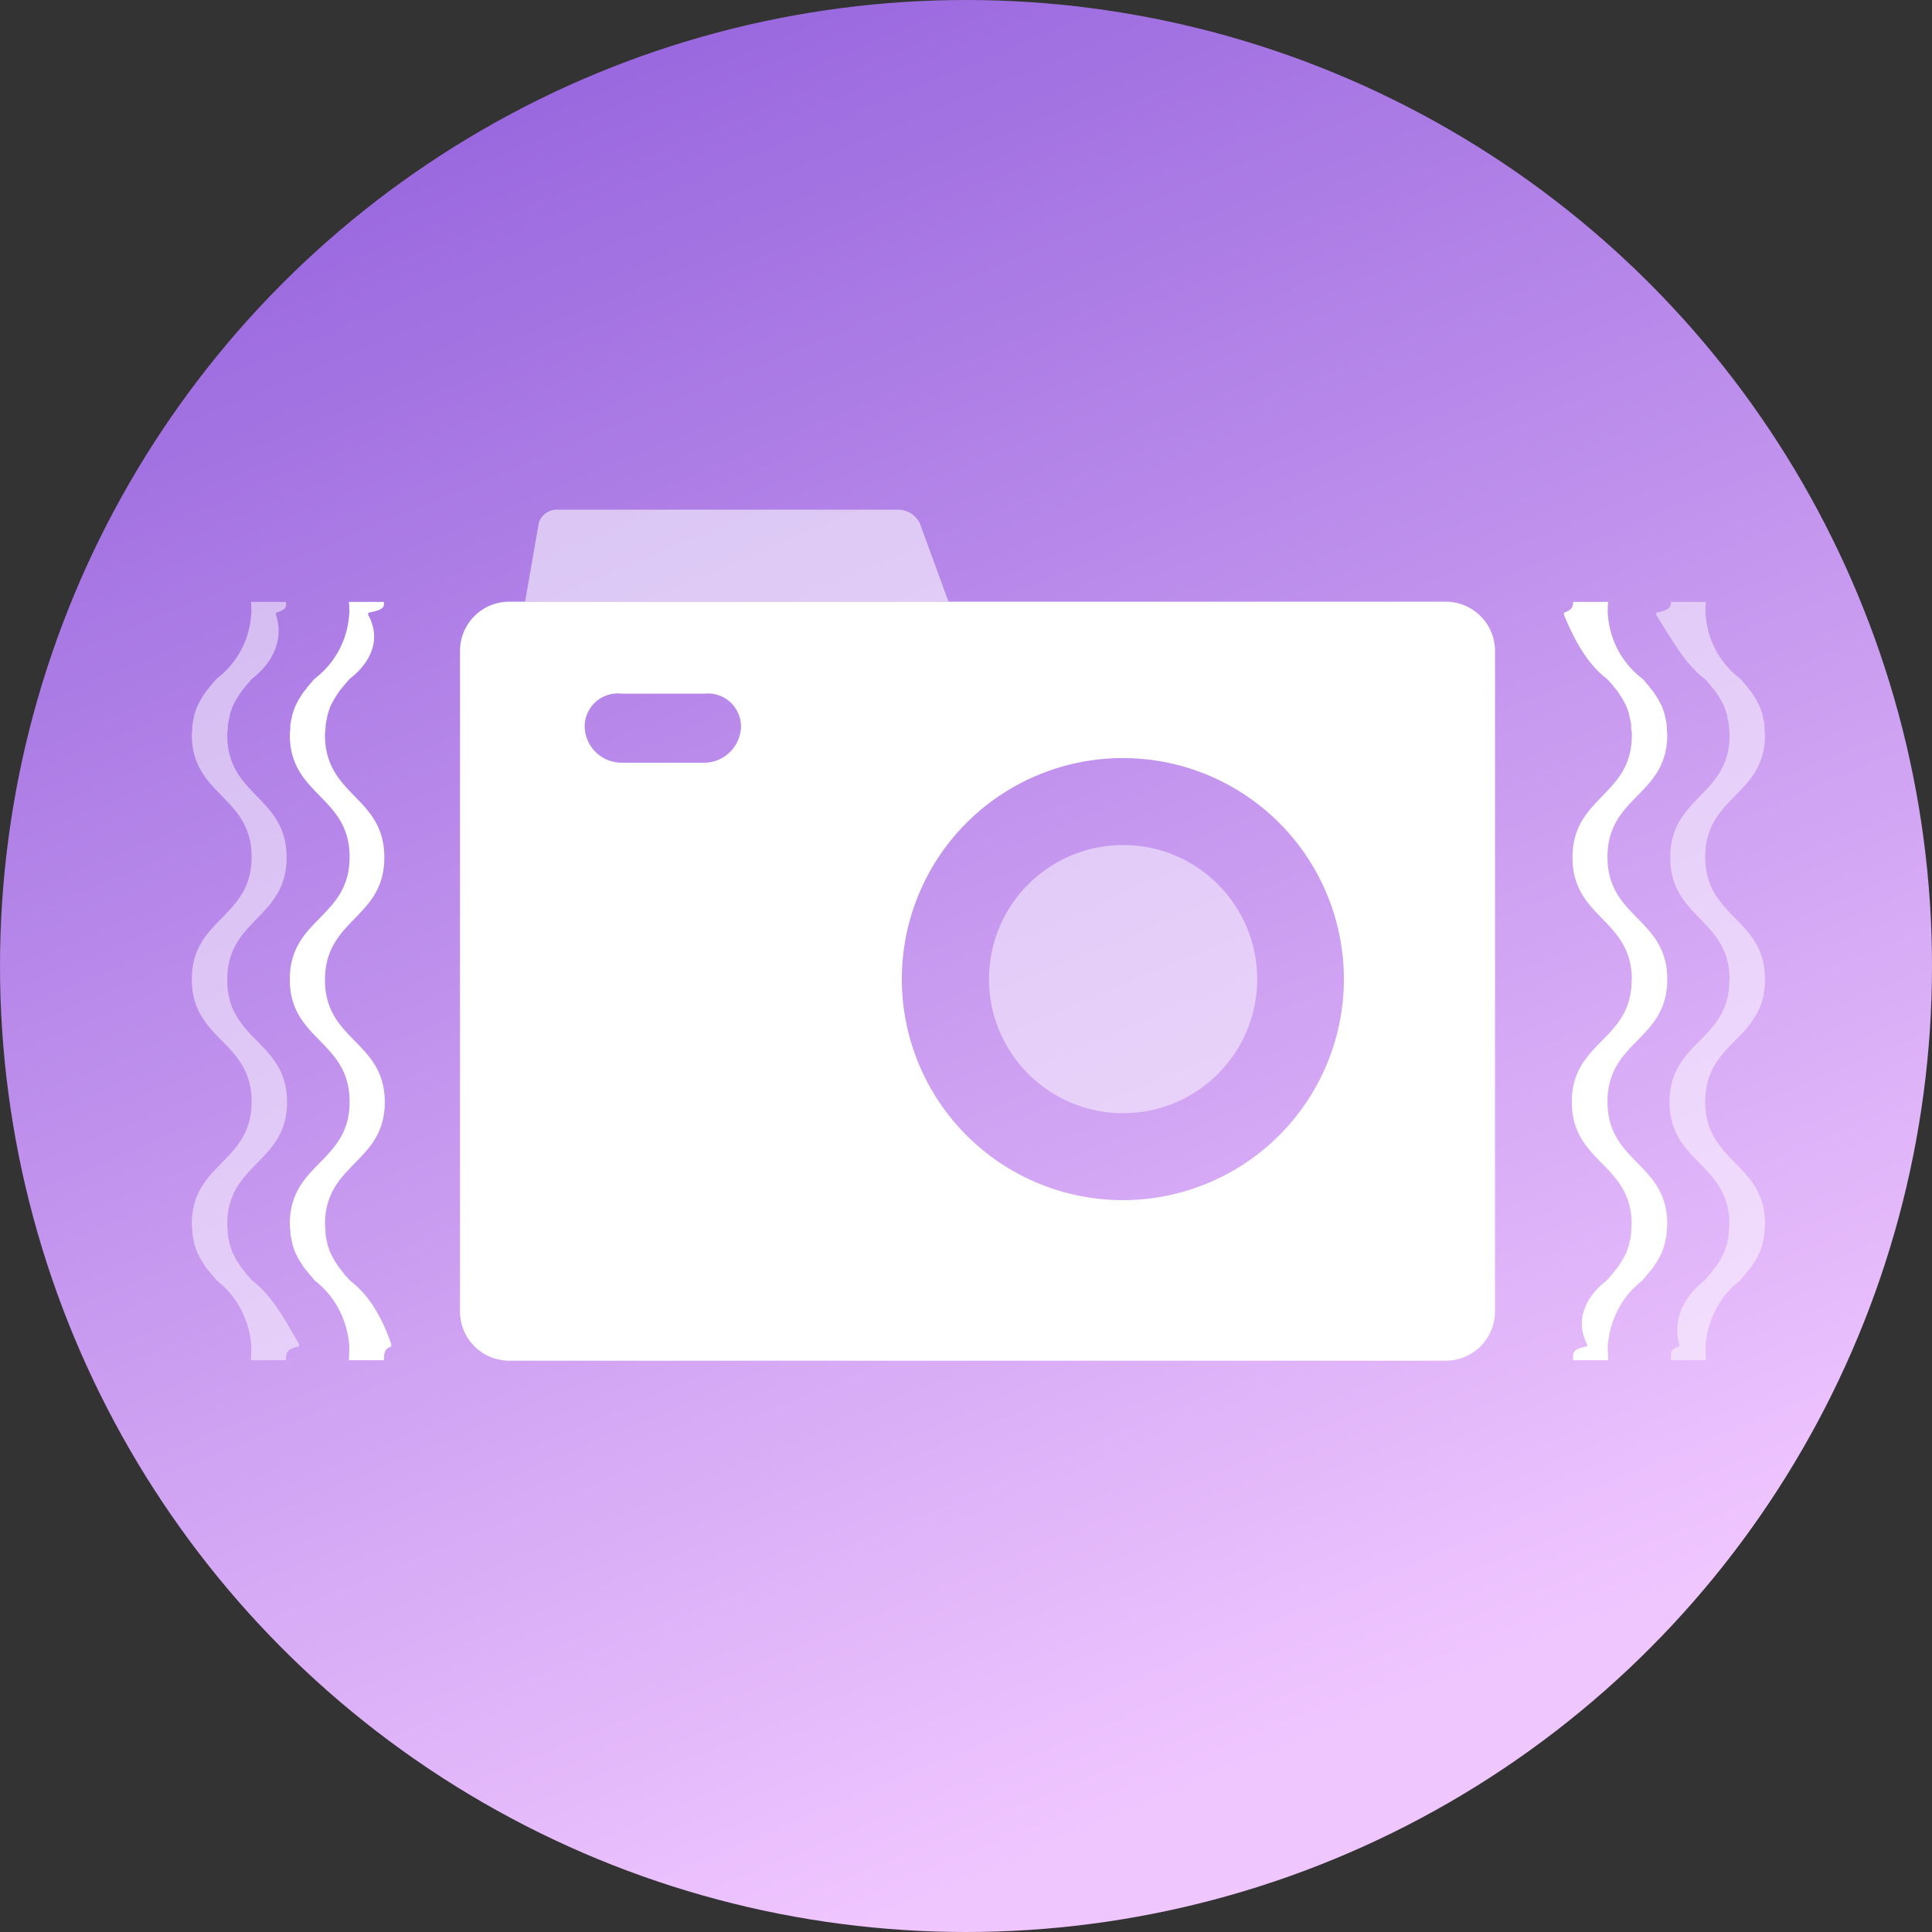 <svg xmlns="http://www.w3.org/2000/svg" width="84" height="84" xmlns:v="https://vecta.io/nano"><rect width="100%" height="100%" fill="#333333" stroke="none"/><style><![CDATA[.F{enable-background:new}]]></style><linearGradient id="A" gradientUnits="userSpaceOnUse" x1="12.758" y1="112.198" x2="74.758" y2="-36.302" gradientTransform="matrix(1 0 0 -1 0 84.16)"><stop offset=".187" stop-color="#9664dd"/><stop offset=".701" stop-color="#f0c6ff"/></linearGradient><circle cx="42" cy="42" r="42" fill="url(#A)"/><g fill="#fff"><circle cx="48.83" cy="42.57" r="5.83" opacity=".5" class="F"/><g fill-rule="evenodd"><path d="M62.85 26.16h-40.7c-1.2 0-2.15.96-2.15 2.15v28.7c0 1.2.96 2.15 2.15 2.15h40.7c1.2 0 2.15-.96 2.15-2.15V28.3c0-1.18-.96-2.14-2.15-2.14zm-32.23 7h0-3.6c-.88 0-1.6-.72-1.6-1.6a1.44 1.44 0 0 1 1.47-1.41c.04 0 .08 0 .13.01h3.6a1.44 1.44 0 0 1 1.59 1.27c0 .04.01.08.01.13-.01.88-.72 1.6-1.6 1.6zm18.2 19.02a9.61 9.61 0 1 1 0-19.22h0a9.61 9.61 0 1 1 0 19.22z"/><path d="M9.88 42.6c0-2.66 2.58-2.66 2.58-5.32s-2.58-2.66-2.58-5.32c0-.1.01-.17.02-.25s.01-.15.01-.22l.07-.34c.01-.02.01-.05.01-.07.03-.1.07-.2.1-.3.01-.02.01-.04.02-.05.04-.1.1-.2.14-.28.01-.02.02-.03.03-.05l.15-.24c.01-.02.03-.04.04-.06a1.56 1.56 0 0 1 .16-.2c.02-.03.04-.05.06-.08l.13-.15c.03-.04.07-.08.1-.12l.04-.04c.87-.67 1.4-1.68 1.04-2.77v-.1c.46-.13.45-.26.43-.47h-1.52a4.38 4.38 0 0 1 .02.47c0 .03-.01.07-.01.1-.08 1.1-.62 2.1-1.5 2.77l-.04.04-.1.12-.13.15c-.02.02-.04.05-.06.08l-.16.2c-.01.02-.03.04-.04.06-.05.08-.1.15-.15.24-.01.02-.02.03-.03.05l-.14.27c-.01.02-.01.04-.02.05l-.1.3c-.01.02-.01.05-.01.07a3.4 3.4 0 0 0-.07.34c-.01.07-.01.14-.01.22s-.02.16-.02.24c0 2.66 2.6 2.66 2.6 5.32s-2.6 2.66-2.6 5.32 2.6 2.66 2.6 5.32-2.6 2.66-2.6 5.32a1.66 1.66 0 0 0 .02.24l.01.22.07.34a.17.17 0 0 1 .01.07c.03.1.07.2.1.3.01.02.01.04.02.05l.14.28c.01.02.02.03.03.05l.15.24c.01.02.03.04.04.06.05.07.1.14.16.2.02.03.04.05.06.08l.13.15.1.12.04.05c.87.67 1.4 1.68 1.5 2.77.01.03.01.06.01.1l-.02.6h1.52c.02-.35.02-.48.57-.6v-.1c-.63-1.1-1.17-2.1-2.04-2.77l-.04-.04-.1-.12c-.05-.05-.1-.1-.13-.15-.02-.03-.04-.05-.06-.08-.05-.07-.1-.13-.16-.2-.01-.02-.03-.04-.04-.06-.05-.08-.1-.15-.15-.24-.01-.02-.02-.03-.03-.05l-.14-.27c-.01-.02-.01-.04-.02-.05l-.1-.3c-.01-.02-.01-.05-.01-.07a3.4 3.4 0 0 1-.07-.34c-.01-.07-.01-.14-.01-.22l-.02-.25c0-2.66 2.6-2.66 2.6-5.32-.01-2.65-2.6-2.65-2.6-5.3z" opacity=".5" class="F"/><path d="M14.13 42.6c0-2.66 2.58-2.66 2.58-5.32s-2.58-2.66-2.58-5.32c0-.1.01-.17.02-.25s.01-.15.01-.22l.07-.34c.01-.02.01-.05.01-.07.03-.1.07-.2.1-.3.01-.02.01-.04.02-.05.04-.1.1-.2.14-.28.01-.02.02-.03.03-.05l.15-.24c.01-.02.03-.04.04-.06a1.56 1.56 0 0 1 .16-.2c.02-.03.04-.05.06-.08l.13-.15c.03-.04.07-.08.1-.12l.04-.04c.87-.67 1.4-1.68.8-2.77v-.1c.7-.13.7-.26.68-.47h-1.52a4.38 4.38 0 0 1 .02.47c0 .03-.01.07-.01.1-.08 1.1-.62 2.1-1.5 2.77l-.04.04-.1.12-.13.15c-.02.02-.04.05-.06.08l-.16.2c-.01.02-.03.04-.04.06-.05.08-.1.15-.15.24-.01.02-.02.03-.03.05l-.14.27c-.01.02-.01.04-.02.05l-.1.3c-.01.02-.01.05-.01.07a3.4 3.4 0 0 0-.07.34c-.01.07-.01.14-.01.22s-.02.16-.02.24c0 2.66 2.6 2.66 2.6 5.32s-2.6 2.66-2.6 5.32 2.6 2.66 2.6 5.32-2.6 2.66-2.6 5.32a1.66 1.66 0 0 0 .02.24l.01.22.07.34a.17.17 0 0 1 .01.07c.03.1.07.2.1.3.01.02.01.04.02.05l.14.28c.01.02.02.03.03.05l.15.24c.01.02.03.04.04.06.05.07.1.14.16.2.02.03.04.05.06.08l.13.15.1.12.04.05c.87.67 1.4 1.68 1.5 2.77.01.03.01.06.01.1l-.02.6h1.52c.02-.35.02-.48.32-.6v-.1c-.38-1.1-.92-2.1-1.8-2.77l-.04-.04-.1-.12c-.05-.05-.1-.1-.13-.15-.02-.03-.04-.05-.06-.08-.05-.07-.1-.13-.16-.2-.01-.02-.03-.04-.04-.06-.05-.08-.1-.15-.15-.24-.01-.02-.02-.03-.03-.05l-.14-.27c-.01-.02-.01-.04-.02-.05l-.1-.3c-.01-.02-.01-.05-.01-.07a3.4 3.4 0 0 1-.07-.34c-.01-.07-.01-.14-.01-.22l-.02-.25c0-2.66 2.6-2.66 2.6-5.32-.01-2.65-2.6-2.65-2.6-5.3z"/><path d="M75.2 42.6c0-2.66-2.58-2.66-2.58-5.32s2.58-2.66 2.58-5.32c0-.1-.01-.17-.02-.25s-.01-.15-.01-.22l-.07-.34c-.01-.02-.01-.05-.01-.07-.03-.1-.07-.2-.1-.3-.01-.02-.01-.04-.02-.05-.04-.1-.1-.2-.14-.28-.01-.02-.02-.03-.03-.05l-.15-.24c-.01-.02-.03-.04-.04-.06a1.56 1.56 0 0 0-.16-.2c-.02-.03-.04-.05-.06-.08l-.13-.15a1.2 1.2 0 0 0-.11-.12l-.04-.04c-.87-.67-1.4-1.68-2.1-2.77v-.1c.62-.13.63-.26.64-.47h1.52c-.02.2-.02.34-.02.47 0 .03.01.07.01.1.08 1.1.62 2.1 1.5 2.77l.04.04.1.12.13.15c.02.02.04.05.06.08l.16.2c.01.02.03.04.04.06.05.08.1.15.15.24.01.02.02.03.03.05l.14.27c.01.02.01.04.02.05l.1.3a.17.17 0 0 1 .01.07 3.4 3.4 0 0 1 .07.34 1.55 1.55 0 0 1 .01.22c0 .08.02.16.02.24 0 2.66-2.6 2.66-2.6 5.32s2.6 2.66 2.6 5.32-2.6 2.66-2.6 5.32 2.6 2.66 2.6 5.32a1.66 1.66 0 0 1-.02.24l-.01.22-.07.34c-.01.02-.01.05-.01.07-.03.1-.07.2-.1.3-.01.02-.01.04-.02.05l-.14.28c-.01.02-.02.03-.03.05l-.15.24c-.01.02-.03.04-.04.06-.05.07-.1.14-.16.2-.02.03-.04.05-.06.08l-.13.15-.1.12-.04.05c-.87.67-1.4 1.68-1.5 2.77-.01.03-.01.06-.01.1l.02.6h-1.52c-.02-.35-.02-.48.36-.6v-.1c-.3-1.1.24-2.1 1.1-2.77l.04-.04.1-.12a1.74 1.74 0 0 0 .13-.15c.02-.03.04-.05.06-.08.05-.07.1-.13.16-.2.01-.02.03-.04.04-.06.05-.08.1-.15.15-.24.01-.02.02-.03.03-.05l.14-.27c.01-.02.01-.04.02-.05l.1-.3c.01-.02.01-.05.01-.07a3.4 3.4 0 0 0 .07-.34c.01-.07.01-.14.01-.22l.02-.25c0-2.66-2.6-2.66-2.6-5.32 0-2.65 2.6-2.65 2.6-5.3z" opacity=".5" class="F"/><path d="M70.95 42.6c0-2.66-2.58-2.66-2.58-5.32s2.58-2.66 2.58-5.32c0-.1-.01-.17-.02-.25s-.01-.15-.01-.22l-.07-.34c-.01-.02-.01-.05-.01-.07-.03-.1-.07-.2-.1-.3-.01-.02-.01-.04-.02-.05-.04-.1-.1-.2-.14-.28-.01-.02-.02-.03-.03-.05l-.15-.24c-.01-.02-.03-.04-.04-.06a1.56 1.56 0 0 0-.16-.2c-.02-.03-.04-.05-.06-.08l-.13-.15a1.2 1.2 0 0 0-.11-.12l-.04-.04c-.87-.67-1.4-1.68-1.86-2.77v-.1c.37-.13.38-.26.4-.47h1.52c-.02.2-.02.34-.02.47 0 .03.01.07.01.1.08 1.1.62 2.1 1.5 2.77l.04.04.1.12.13.15c.02.02.04.05.06.08l.16.2c.01.02.03.04.04.06.05.08.1.15.15.24.01.02.02.03.03.05l.14.27c.01.02.01.04.02.05l.1.3a.17.17 0 0 1 .01.07 3.4 3.4 0 0 1 .07.34 1.55 1.55 0 0 1 .01.22c0 .08.02.16.02.24 0 2.66-2.6 2.66-2.6 5.32s2.6 2.66 2.6 5.32-2.6 2.66-2.6 5.32 2.6 2.66 2.6 5.32a1.66 1.66 0 0 1-.02.24l-.01.22-.07.34c-.01.02-.01.05-.01.07-.03.1-.07.2-.1.3-.01.02-.01.04-.02.05l-.14.28c-.01.02-.02.03-.03.05l-.15.24c-.01.02-.03.04-.04.06-.05.07-.1.14-.16.2-.02.03-.04.05-.06.08l-.13.15-.1.12-.04.05c-.87.67-1.4 1.68-1.5 2.77-.01.03-.01.06-.01.1l.02.6h-1.52c-.02-.35-.02-.48.6-.6v-.1c-.55-1.1-.01-2.1.86-2.77l.04-.04.1-.12a1.74 1.74 0 0 0 .13-.15c.02-.03.04-.05.06-.08.05-.07.1-.13.16-.2.01-.02.03-.04.04-.06.05-.08.1-.15.15-.24.01-.02.02-.03.03-.05l.14-.27c.01-.02.01-.04.02-.05l.1-.3c.01-.02.01-.05.01-.07a3.4 3.4 0 0 0 .07-.34c.01-.07.01-.14.01-.22l.02-.25c0-2.66-2.6-2.66-2.6-5.32 0-2.65 2.6-2.65 2.6-5.3z"/><path d="M41.24 26.16l-1.26-3.44c-.2-.36-.56-.57-.96-.56H24.28c-.38-.03-.73.2-.85.56l-.6 3.44" opacity=".57" class="F"/></g></g></svg>